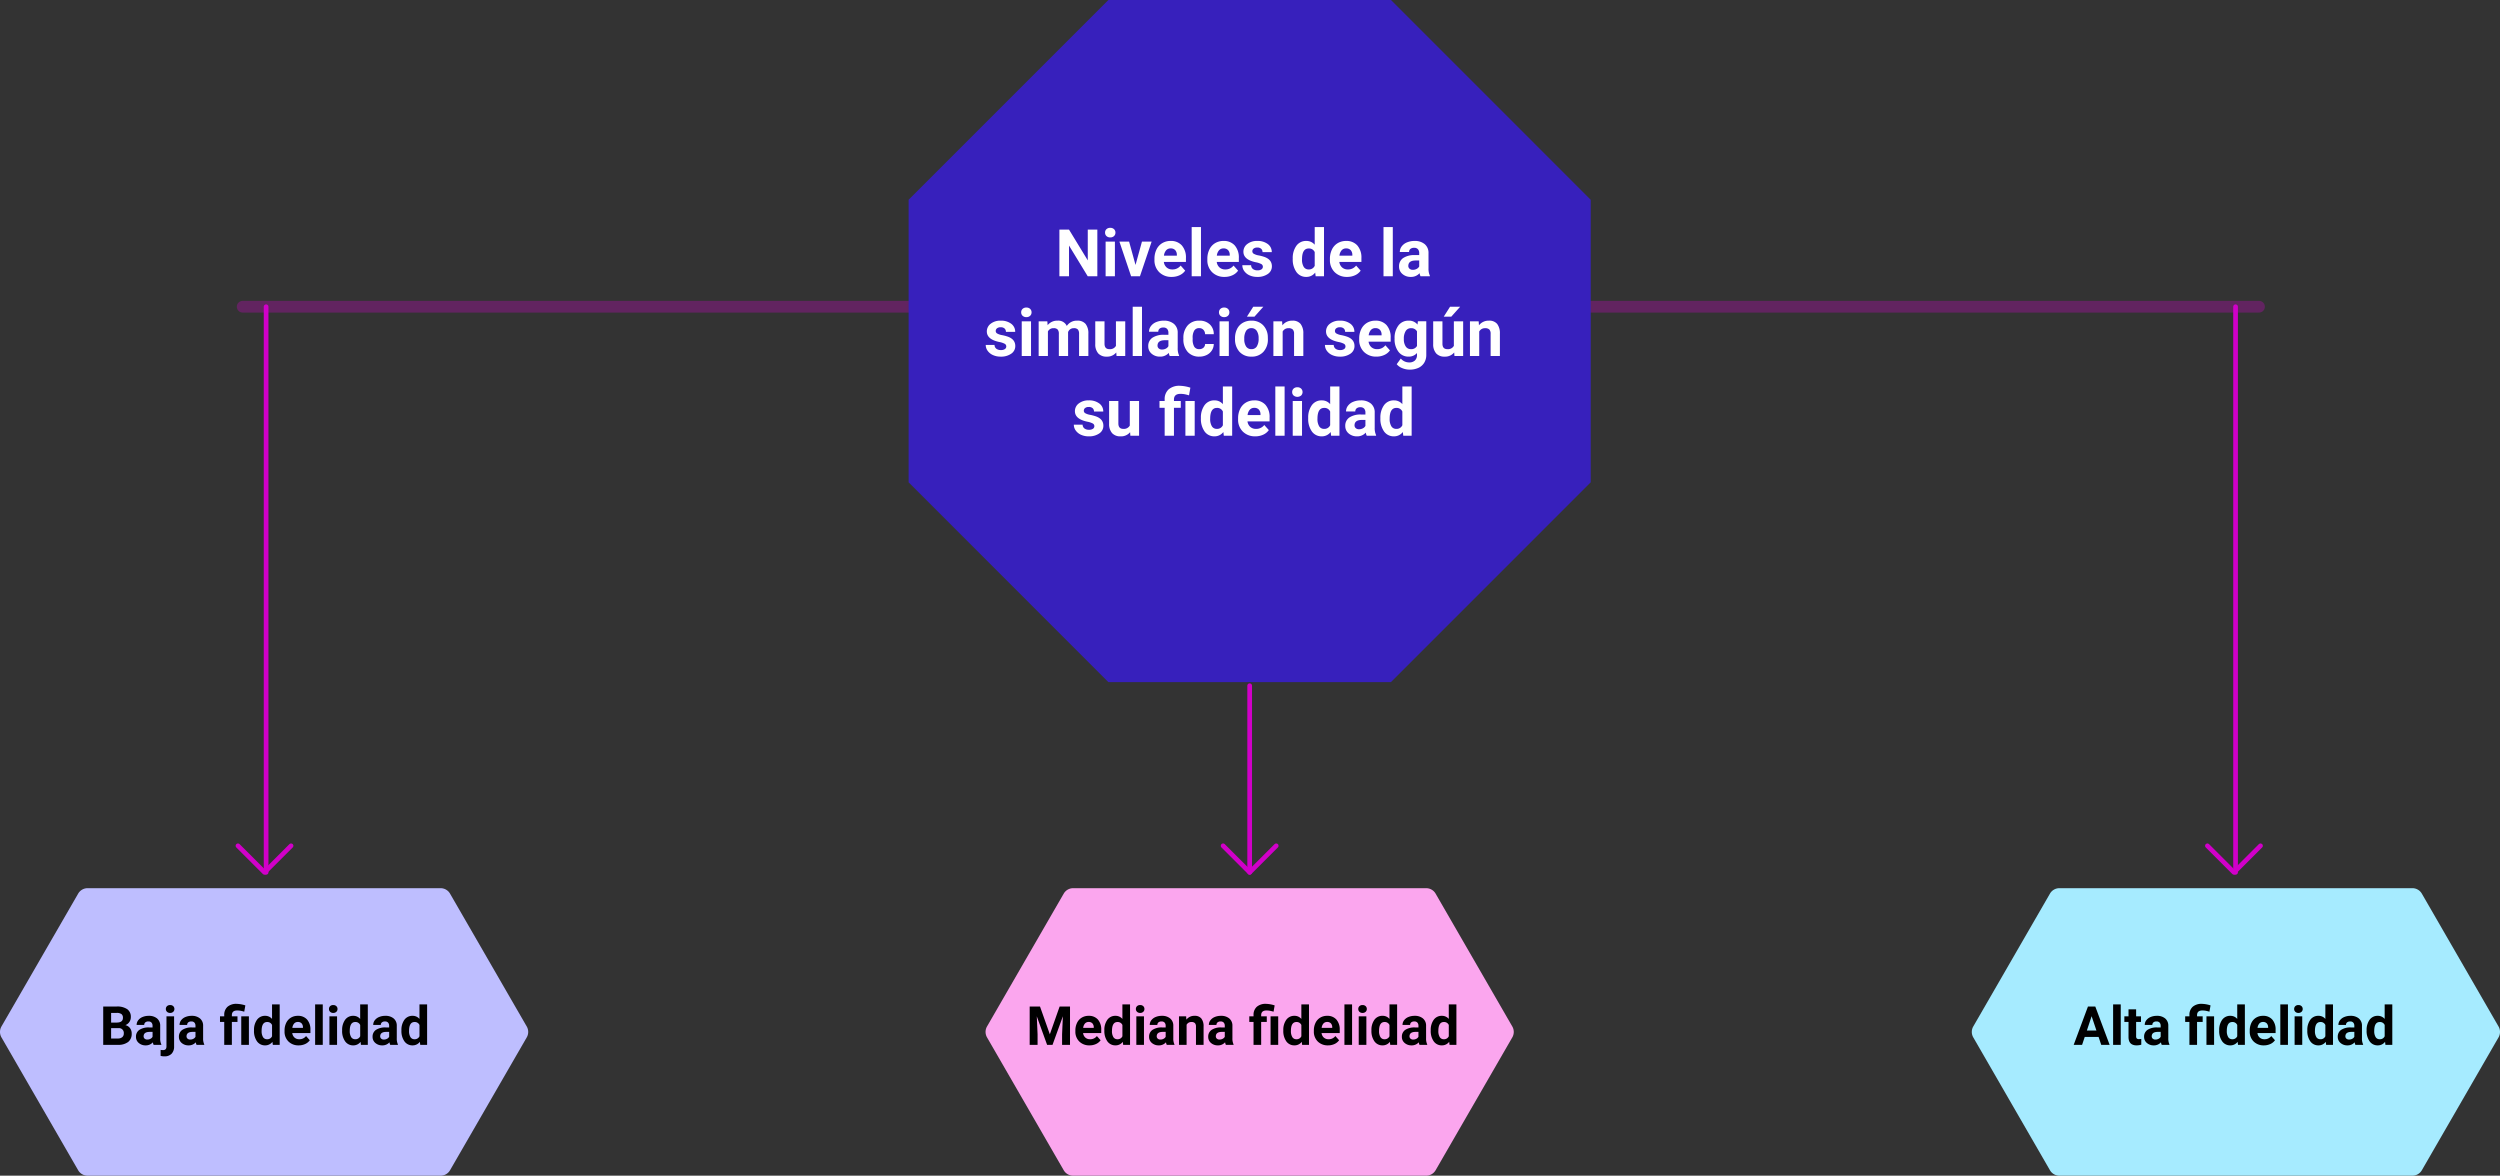 <svg xmlns="http://www.w3.org/2000/svg" width="1066.286" height="501.444" viewBox="0 0 1066.286 501.444">
  <rect x="0" y="0" width="1066.286" height="501.444" fill="#333333" stroke="none"/>
  <g id="Grupo_239785" data-name="Grupo 239785" transform="translate(-267 -3093)">
    <path id="Trazado_231287" data-name="Trazado 231287" d="M542.335,516.7a4.655,4.655,0,0,1-4.022-2.322L505.6,457.71a4.662,4.662,0,0,1,0-4.649L538.311,396.4a4.658,4.658,0,0,1,4.024-2.324H692.9a4.655,4.655,0,0,1,4.022,2.322l32.717,56.666a4.658,4.658,0,0,1,0,4.648l-32.714,56.665A4.658,4.658,0,0,1,692.9,516.7Z" transform="translate(603.025 3077.746)" fill="#a6ebff"/>
    <path id="Trazado_231288" data-name="Trazado 231288" d="M366.9,516.7a4.655,4.655,0,0,1-4.022-2.322L330.165,457.71a4.666,4.666,0,0,1,0-4.649L362.881,396.4a4.658,4.658,0,0,1,4.024-2.324H517.47a4.655,4.655,0,0,1,4.022,2.322l32.717,56.666a4.654,4.654,0,0,1,0,4.648l-32.714,56.665a4.658,4.658,0,0,1-4.024,2.324Z" transform="translate(357.812 3077.746)" fill="#fba6ee"/>
    <path id="Trazado_231764" data-name="Trazado 231764" d="M-57.927-3.369h-5.907L-64.957,0H-68.54l6.087-16.352h3.122L-53.21,0h-3.583Zm-5-2.729h4.088l-2.055-6.121ZM-48.471,0h-3.257V-17.25h3.257Zm6.559-15.139v2.987h2.078v2.381h-2.078v6.064a1.448,1.448,0,0,0,.258.966,1.3,1.3,0,0,0,.988.292,5.176,5.176,0,0,0,.955-.079V-.067a6.682,6.682,0,0,1-1.965.292q-3.414,0-3.481-3.448V-9.771h-1.774v-2.381h1.774v-2.987ZM-30.985,0a3.6,3.6,0,0,1-.326-1.089A3.927,3.927,0,0,1-34.376.225,4.314,4.314,0,0,1-37.336-.809a3.323,3.323,0,0,1-1.174-2.605,3.434,3.434,0,0,1,1.432-2.965,7.065,7.065,0,0,1,4.138-1.044h1.494v-.7a2,2,0,0,0-.432-1.348,1.7,1.7,0,0,0-1.365-.505,1.934,1.934,0,0,0-1.286.393A1.335,1.335,0,0,0-34.994-8.5H-38.24a3.26,3.26,0,0,1,.651-1.954,4.306,4.306,0,0,1,1.842-1.409,6.712,6.712,0,0,1,2.673-.511,5.3,5.3,0,0,1,3.566,1.129,3.948,3.948,0,0,1,1.32,3.173v5.267a5.809,5.809,0,0,0,.483,2.617V0Zm-2.684-2.257a2.8,2.8,0,0,0,1.325-.32,2.1,2.1,0,0,0,.9-.859V-5.525h-1.213q-2.437,0-2.594,1.685l-.011.191a1.3,1.3,0,0,0,.427,1A1.658,1.658,0,0,0-33.669-2.257ZM-19.182,0V-9.771H-20.99v-2.381h1.808v-.562a4.557,4.557,0,0,1,1.409-3.532,5.671,5.671,0,0,1,3.914-1.241,12.982,12.982,0,0,1,3.684.663l-.472,2.684a14.372,14.372,0,0,0-1.707-.421,8.387,8.387,0,0,0-1.3-.1q-2.269,0-2.269,2.01v.494h2.392v2.381h-2.392V0ZM-8.659,0h-3.257V-12.151h3.257ZM-6.48-6.166a7.323,7.323,0,0,1,1.275-4.526,4.136,4.136,0,0,1,3.487-1.685,3.722,3.722,0,0,1,2.931,1.325v-6.2H4.47V0H1.539L1.381-1.292A3.819,3.819,0,0,1-1.741.225a4.125,4.125,0,0,1-3.442-1.69A7.559,7.559,0,0,1-6.48-6.166Zm3.246.242a4.8,4.8,0,0,0,.6,2.621A1.939,1.939,0,0,0-.91-2.392,2.172,2.172,0,0,0,1.213-3.663v-4.8a2.141,2.141,0,0,0-2.1-1.271Q-3.234-9.737-3.234-5.924ZM12.578.225a5.965,5.965,0,0,1-4.352-1.64A5.828,5.828,0,0,1,6.547-5.784V-6.1a7.341,7.341,0,0,1,.708-3.274,5.192,5.192,0,0,1,2-2.224,5.627,5.627,0,0,1,2.959-.781A5.043,5.043,0,0,1,16.144-10.8a6.389,6.389,0,0,1,1.432,4.458V-5.02H9.838a3.015,3.015,0,0,0,.949,1.909,2.869,2.869,0,0,0,2,.719,3.5,3.5,0,0,0,2.931-1.359l1.595,1.786A4.872,4.872,0,0,1,15.341-.354,6.485,6.485,0,0,1,12.578.225Zm-.371-9.984a2.028,2.028,0,0,0-1.567.654,3.388,3.388,0,0,0-.769,1.873h4.515v-.26A2.416,2.416,0,0,0,13.8-9.167,2.092,2.092,0,0,0,12.208-9.759ZM22.843,0H19.586V-17.25h3.257Zm6.1,0H25.684V-12.151h3.257ZM25.493-15.3a1.6,1.6,0,0,1,.489-1.2,1.835,1.835,0,0,1,1.331-.472,1.839,1.839,0,0,1,1.325.472,1.589,1.589,0,0,1,.494,1.2,1.593,1.593,0,0,1-.5,1.213,1.844,1.844,0,0,1-1.32.472,1.844,1.844,0,0,1-1.32-.472A1.593,1.593,0,0,1,25.493-15.3Zm5.615,9.13a7.323,7.323,0,0,1,1.275-4.526,4.136,4.136,0,0,1,3.487-1.685A3.722,3.722,0,0,1,38.8-11.051v-6.2h3.257V0H39.127L38.97-1.292A3.819,3.819,0,0,1,35.848.225a4.125,4.125,0,0,1-3.442-1.69A7.559,7.559,0,0,1,31.108-6.166Zm3.246.242a4.8,4.8,0,0,0,.6,2.621,1.939,1.939,0,0,0,1.729.911A2.172,2.172,0,0,0,38.8-3.663v-4.8a2.141,2.141,0,0,0-2.1-1.271Q34.354-9.737,34.354-5.924ZM51.615,0a3.6,3.6,0,0,1-.326-1.089A3.927,3.927,0,0,1,48.224.225,4.314,4.314,0,0,1,45.264-.809a3.323,3.323,0,0,1-1.174-2.605,3.434,3.434,0,0,1,1.432-2.965,7.065,7.065,0,0,1,4.138-1.044h1.494v-.7a2,2,0,0,0-.432-1.348,1.7,1.7,0,0,0-1.365-.505,1.934,1.934,0,0,0-1.286.393A1.335,1.335,0,0,0,47.606-8.5H44.36a3.26,3.26,0,0,1,.651-1.954,4.306,4.306,0,0,1,1.842-1.409,6.712,6.712,0,0,1,2.673-.511,5.3,5.3,0,0,1,3.566,1.129,3.948,3.948,0,0,1,1.32,3.173v5.267a5.809,5.809,0,0,0,.483,2.617V0ZM48.931-2.257a2.8,2.8,0,0,0,1.325-.32,2.1,2.1,0,0,0,.9-.859V-5.525H49.942q-2.437,0-2.594,1.685l-.011.191a1.3,1.3,0,0,0,.427,1A1.658,1.658,0,0,0,48.931-2.257ZM56.4-6.166a7.323,7.323,0,0,1,1.275-4.526,4.136,4.136,0,0,1,3.487-1.685,3.722,3.722,0,0,1,2.931,1.325v-6.2h3.257V0H64.418l-.157-1.292A3.819,3.819,0,0,1,61.139.225,4.125,4.125,0,0,1,57.7-1.466,7.559,7.559,0,0,1,56.4-6.166Zm3.246.242a4.8,4.8,0,0,0,.6,2.621,1.939,1.939,0,0,0,1.729.911,2.172,2.172,0,0,0,2.123-1.271v-4.8a2.141,2.141,0,0,0-2.1-1.271Q59.645-9.737,59.645-5.924Z" transform="translate(1220 3538.642)"/>
    <path id="Trazado_231762" data-name="Trazado 231762" d="M-86.508-16.352l4.2,11.859,4.178-11.859h4.425V0h-3.38V-4.47l.337-7.715L-81.163,0h-2.313l-4.4-12.174.337,7.7V0h-3.369V-16.352ZM-65.384.225a5.965,5.965,0,0,1-4.352-1.64,5.828,5.828,0,0,1-1.679-4.369V-6.1a7.341,7.341,0,0,1,.708-3.274,5.192,5.192,0,0,1,2-2.224,5.627,5.627,0,0,1,2.959-.781A5.043,5.043,0,0,1-61.818-10.8a6.389,6.389,0,0,1,1.432,4.458V-5.02h-7.738a3.015,3.015,0,0,0,.949,1.909,2.869,2.869,0,0,0,2,.719,3.5,3.5,0,0,0,2.931-1.359l1.595,1.786A4.872,4.872,0,0,1-62.621-.354,6.485,6.485,0,0,1-65.384.225Zm-.371-9.984a2.028,2.028,0,0,0-1.567.654,3.388,3.388,0,0,0-.769,1.873h4.515v-.26a2.416,2.416,0,0,0-.584-1.675A2.092,2.092,0,0,0-65.754-9.759Zm6.7,3.594a7.323,7.323,0,0,1,1.275-4.526,4.136,4.136,0,0,1,3.487-1.685,3.722,3.722,0,0,1,2.931,1.325v-6.2H-48.1V0h-2.931l-.157-1.292A3.819,3.819,0,0,1-54.311.225a4.125,4.125,0,0,1-3.442-1.69A7.559,7.559,0,0,1-59.05-6.166Zm3.246.242a4.8,4.8,0,0,0,.6,2.621,1.939,1.939,0,0,0,1.729.911,2.172,2.172,0,0,0,2.123-1.271v-4.8a2.141,2.141,0,0,0-2.1-1.271Q-55.8-9.737-55.8-5.924ZM-42.159,0h-3.257V-12.151h3.257Zm-3.448-15.3a1.6,1.6,0,0,1,.489-1.2,1.835,1.835,0,0,1,1.331-.472,1.839,1.839,0,0,1,1.325.472,1.589,1.589,0,0,1,.494,1.2,1.593,1.593,0,0,1-.5,1.213,1.844,1.844,0,0,1-1.32.472,1.844,1.844,0,0,1-1.32-.472A1.593,1.593,0,0,1-45.607-15.3ZM-32.445,0a3.6,3.6,0,0,1-.326-1.089A3.927,3.927,0,0,1-35.836.225,4.314,4.314,0,0,1-38.8-.809a3.323,3.323,0,0,1-1.174-2.605,3.434,3.434,0,0,1,1.432-2.965A7.065,7.065,0,0,1-34.4-7.423h1.494v-.7a2,2,0,0,0-.432-1.348A1.7,1.7,0,0,0-34.7-9.973a1.934,1.934,0,0,0-1.286.393A1.335,1.335,0,0,0-36.454-8.5H-39.7a3.26,3.26,0,0,1,.651-1.954,4.306,4.306,0,0,1,1.842-1.409,6.712,6.712,0,0,1,2.673-.511,5.3,5.3,0,0,1,3.566,1.129,3.948,3.948,0,0,1,1.32,3.173v5.267a5.809,5.809,0,0,0,.483,2.617V0Zm-2.684-2.257a2.8,2.8,0,0,0,1.325-.32,2.1,2.1,0,0,0,.9-.859V-5.525h-1.213q-2.437,0-2.594,1.685l-.011.191a1.3,1.3,0,0,0,.427,1A1.658,1.658,0,0,0-35.129-2.257Zm10.961-9.894.1,1.4a4.242,4.242,0,0,1,3.493-1.628A3.526,3.526,0,0,1-17.7-11.242a5.292,5.292,0,0,1,.966,3.392V0h-3.246V-7.771a2.106,2.106,0,0,0-.449-1.5,2.011,2.011,0,0,0-1.494-.466,2.233,2.233,0,0,0-2.055,1.168V0h-3.246V-12.151ZM-7.232,0a3.6,3.6,0,0,1-.326-1.089A3.927,3.927,0,0,1-10.624.225,4.314,4.314,0,0,1-13.583-.809a3.323,3.323,0,0,1-1.174-2.605,3.434,3.434,0,0,1,1.432-2.965A7.065,7.065,0,0,1-9.187-7.423h1.494v-.7a2,2,0,0,0-.432-1.348A1.7,1.7,0,0,0-9.49-9.973a1.934,1.934,0,0,0-1.286.393A1.335,1.335,0,0,0-11.242-8.5h-3.246a3.26,3.26,0,0,1,.651-1.954,4.306,4.306,0,0,1,1.842-1.409,6.712,6.712,0,0,1,2.673-.511,5.3,5.3,0,0,1,3.566,1.129,3.948,3.948,0,0,1,1.32,3.173v5.267A5.809,5.809,0,0,0-3.953-.191V0ZM-9.917-2.257a2.8,2.8,0,0,0,1.325-.32,2.1,2.1,0,0,0,.9-.859V-5.525H-8.906q-2.437,0-2.594,1.685l-.011.191a1.3,1.3,0,0,0,.427,1A1.658,1.658,0,0,0-9.917-2.257ZM4.571,0V-9.771H2.763v-2.381H4.571v-.562A4.557,4.557,0,0,1,5.98-16.245a5.671,5.671,0,0,1,3.914-1.241,12.982,12.982,0,0,1,3.684.663l-.472,2.684A14.372,14.372,0,0,0,11.4-14.56a8.387,8.387,0,0,0-1.3-.1q-2.269,0-2.269,2.01v.494H10.22v2.381H7.828V0ZM15.094,0H11.837V-12.151h3.257Zm2.179-6.166a7.323,7.323,0,0,1,1.275-4.526,4.136,4.136,0,0,1,3.487-1.685,3.722,3.722,0,0,1,2.931,1.325v-6.2h3.257V0H25.291l-.157-1.292A3.819,3.819,0,0,1,22.012.225a4.125,4.125,0,0,1-3.442-1.69A7.559,7.559,0,0,1,17.272-6.166Zm3.246.242a4.8,4.8,0,0,0,.6,2.621,1.939,1.939,0,0,0,1.729.911,2.172,2.172,0,0,0,2.123-1.271v-4.8a2.141,2.141,0,0,0-2.1-1.271Q20.518-9.737,20.518-5.924ZM36.331.225a5.965,5.965,0,0,1-4.352-1.64A5.828,5.828,0,0,1,30.3-5.784V-6.1a7.341,7.341,0,0,1,.708-3.274,5.192,5.192,0,0,1,2-2.224,5.627,5.627,0,0,1,2.959-.781A5.043,5.043,0,0,1,39.9-10.8a6.389,6.389,0,0,1,1.432,4.458V-5.02H33.59a3.015,3.015,0,0,0,.949,1.909,2.869,2.869,0,0,0,2,.719,3.5,3.5,0,0,0,2.931-1.359L41.07-1.965A4.872,4.872,0,0,1,39.093-.354,6.485,6.485,0,0,1,36.331.225ZM35.96-9.759a2.028,2.028,0,0,0-1.567.654,3.388,3.388,0,0,0-.769,1.873h4.515v-.26a2.416,2.416,0,0,0-.584-1.675A2.092,2.092,0,0,0,35.96-9.759ZM46.6,0H43.338V-17.25H46.6Zm6.1,0H49.437V-12.151h3.257ZM49.246-15.3a1.6,1.6,0,0,1,.489-1.2,1.835,1.835,0,0,1,1.331-.472,1.839,1.839,0,0,1,1.325.472,1.589,1.589,0,0,1,.494,1.2,1.593,1.593,0,0,1-.5,1.213,1.844,1.844,0,0,1-1.32.472,1.844,1.844,0,0,1-1.32-.472A1.593,1.593,0,0,1,49.246-15.3Zm5.615,9.13a7.323,7.323,0,0,1,1.275-4.526,4.136,4.136,0,0,1,3.487-1.685,3.722,3.722,0,0,1,2.931,1.325v-6.2h3.257V0H62.879l-.157-1.292A3.819,3.819,0,0,1,59.6.225a4.125,4.125,0,0,1-3.442-1.69A7.559,7.559,0,0,1,54.861-6.166Zm3.246.242A4.8,4.8,0,0,0,58.7-3.3a1.939,1.939,0,0,0,1.729.911,2.172,2.172,0,0,0,2.123-1.271v-4.8a2.141,2.141,0,0,0-2.1-1.271Q58.106-9.737,58.106-5.924ZM75.368,0a3.6,3.6,0,0,1-.326-1.089A3.927,3.927,0,0,1,71.976.225,4.314,4.314,0,0,1,69.017-.809a3.323,3.323,0,0,1-1.174-2.605,3.434,3.434,0,0,1,1.432-2.965,7.065,7.065,0,0,1,4.138-1.044h1.494v-.7a2,2,0,0,0-.432-1.348,1.7,1.7,0,0,0-1.365-.505,1.934,1.934,0,0,0-1.286.393A1.335,1.335,0,0,0,71.358-8.5H68.113a3.26,3.26,0,0,1,.651-1.954,4.306,4.306,0,0,1,1.842-1.409,6.712,6.712,0,0,1,2.673-.511,5.3,5.3,0,0,1,3.566,1.129,3.948,3.948,0,0,1,1.32,3.173v5.267a5.809,5.809,0,0,0,.483,2.617V0ZM72.684-2.257a2.8,2.8,0,0,0,1.325-.32,2.1,2.1,0,0,0,.9-.859V-5.525H73.694q-2.437,0-2.594,1.685l-.011.191a1.3,1.3,0,0,0,.427,1A1.658,1.658,0,0,0,72.684-2.257Zm7.468-3.908a7.323,7.323,0,0,1,1.275-4.526,4.136,4.136,0,0,1,3.487-1.685,3.722,3.722,0,0,1,2.931,1.325v-6.2H91.1V0H88.17l-.157-1.292A3.819,3.819,0,0,1,84.891.225a4.125,4.125,0,0,1-3.442-1.69A7.559,7.559,0,0,1,80.152-6.166Zm3.246.242a4.8,4.8,0,0,0,.6,2.621,1.939,1.939,0,0,0,1.729.911,2.172,2.172,0,0,0,2.123-1.271v-4.8a2.141,2.141,0,0,0-2.1-1.271Q83.4-9.737,83.4-5.924Z" transform="translate(797.079 3538.641)"/>
    <path id="Trazado_231761" data-name="Trazado 231761" d="M0,79.6V0" transform="translate(800 3385.466)" fill="none" stroke="#d100c9" stroke-linecap="round" stroke-width="2"/>
    <path id="Trazado_231289" data-name="Trazado 231289" d="M411.96,383.414l-11.319,11.319-11.319-11.319" transform="translate(399.358 3070.336)" fill="none" stroke="#d100c9" stroke-linecap="round" stroke-linejoin="round" stroke-width="2"/>
    <path id="Trazado_231765" data-name="Trazado 231765" d="M0,241.244V0" transform="translate(1220.5 3223.824)" fill="none" stroke="#d100c9" stroke-linecap="round" stroke-width="2"/>
    <path id="Trazado_231291" data-name="Trazado 231291" d="M587.39,383.414l-11.319,11.319-11.319-11.319" transform="translate(643.748 3070.336)" fill="none" stroke="#d100c9" stroke-linecap="round" stroke-linejoin="round" stroke-width="2"/>
    <path id="Trazado_231293" data-name="Trazado 231293" d="M0,0H860" transform="translate(370.5 3223.821)" fill="none" stroke="#d100c9" stroke-linecap="round" stroke-width="5" opacity="0.3"/>
    <path id="Trazado_231292" data-name="Trazado 231292" d="M515.894,461.516H395.382l-85.2-85.212V255.791l85.212-85.207H515.905L601.112,255.8l-.005,120.5Z" transform="translate(344.354 2922.416)" fill="#3720bc"/>
    <path id="Trazado_231760" data-name="Trazado 231760" d="M-62.4,0h-4.1l-7.984-13.1V0h-4.1V-19.906h4.1l8,13.125V-19.906H-62.4Zm7.492,0h-3.965V-14.793h3.965Zm-4.2-18.621a1.946,1.946,0,0,1,.595-1.463,2.234,2.234,0,0,1,1.62-.574,2.239,2.239,0,0,1,1.613.574,1.935,1.935,0,0,1,.6,1.463,1.94,1.94,0,0,1-.608,1.477,2.245,2.245,0,0,1-1.606.574,2.245,2.245,0,0,1-1.606-.574A1.94,1.94,0,0,1-59.1-18.621ZM-46.115-4.826l2.748-9.967h4.129L-44.229,0H-48l-4.99-14.793h4.129Zm15.422,5.1a7.262,7.262,0,0,1-5.3-2,7.1,7.1,0,0,1-2.044-5.318v-.383a8.936,8.936,0,0,1,.861-3.985,6.321,6.321,0,0,1,2.44-2.707,6.85,6.85,0,0,1,3.6-.95,6.139,6.139,0,0,1,4.778,1.914,7.778,7.778,0,0,1,1.743,5.428v1.613h-9.42a3.671,3.671,0,0,0,1.155,2.324,3.492,3.492,0,0,0,2.44.875,4.265,4.265,0,0,0,3.568-1.654l1.941,2.174A5.931,5.931,0,0,1-27.33-.431,7.9,7.9,0,0,1-30.693.273Zm-.451-12.154a2.469,2.469,0,0,0-1.907.8,4.124,4.124,0,0,0-.937,2.28h5.5v-.316A2.942,2.942,0,0,0-29.2-11.16,2.547,2.547,0,0,0-31.145-11.881ZM-18.2,0h-3.965V-21H-18.2ZM-8.135.273a7.262,7.262,0,0,1-5.3-2,7.1,7.1,0,0,1-2.044-5.318v-.383a8.936,8.936,0,0,1,.861-3.985,6.321,6.321,0,0,1,2.44-2.707,6.85,6.85,0,0,1,3.6-.95,6.139,6.139,0,0,1,4.778,1.914A7.778,7.778,0,0,1-2.051-7.725v1.613h-9.42a3.671,3.671,0,0,0,1.155,2.324,3.492,3.492,0,0,0,2.44.875A4.265,4.265,0,0,0-4.307-4.566l1.941,2.174A5.931,5.931,0,0,1-4.771-.431,7.9,7.9,0,0,1-8.135.273Zm-.451-12.154a2.469,2.469,0,0,0-1.907.8A4.124,4.124,0,0,0-11.43-8.8h5.5v-.316a2.942,2.942,0,0,0-.711-2.039A2.547,2.547,0,0,0-8.586-11.881ZM8.2-4.088a1.273,1.273,0,0,0-.718-1.142,8.153,8.153,0,0,0-2.3-.745Q-.1-7.082-.1-10.459a4.065,4.065,0,0,1,1.634-3.288,6.591,6.591,0,0,1,4.272-1.319,7.093,7.093,0,0,1,4.5,1.326A4.179,4.179,0,0,1,12-10.295H8.053a1.912,1.912,0,0,0-.547-1.4A2.314,2.314,0,0,0,5.8-12.25a2.365,2.365,0,0,0-1.545.451,1.424,1.424,0,0,0-.547,1.148,1.217,1.217,0,0,0,.622,1.06,6.4,6.4,0,0,0,2.1.7,17.141,17.141,0,0,1,2.488.663q3.131,1.148,3.131,3.979A3.859,3.859,0,0,1,10.309-.978,7.49,7.49,0,0,1,5.824.273a7.823,7.823,0,0,1-3.3-.663A5.54,5.54,0,0,1,.26-2.208a4.225,4.225,0,0,1-.82-2.5H3.186A2.063,2.063,0,0,0,3.965-3.09a3.091,3.091,0,0,0,1.941.561A2.861,2.861,0,0,0,7.622-2.96,1.34,1.34,0,0,0,8.2-4.088ZM20.945-7.506a8.915,8.915,0,0,1,1.552-5.51,5.035,5.035,0,0,1,4.245-2.051,4.531,4.531,0,0,1,3.568,1.613V-21h3.965V0H30.707l-.191-1.572a4.65,4.65,0,0,1-3.8,1.846,5.021,5.021,0,0,1-4.19-2.058A9.2,9.2,0,0,1,20.945-7.506Zm3.951.294a5.84,5.84,0,0,0,.725,3.19,2.36,2.36,0,0,0,2.105,1.109,2.644,2.644,0,0,0,2.584-1.547v-5.847a2.606,2.606,0,0,0-2.557-1.547Q24.9-11.854,24.9-7.212ZM44.146.273a7.262,7.262,0,0,1-5.3-2A7.1,7.1,0,0,1,36.8-7.041v-.383a8.936,8.936,0,0,1,.861-3.985,6.321,6.321,0,0,1,2.44-2.707,6.85,6.85,0,0,1,3.6-.95,6.139,6.139,0,0,1,4.778,1.914A7.778,7.778,0,0,1,50.23-7.725v1.613h-9.42a3.671,3.671,0,0,0,1.155,2.324,3.492,3.492,0,0,0,2.44.875,4.265,4.265,0,0,0,3.568-1.654l1.941,2.174A5.931,5.931,0,0,1,47.51-.431,7.9,7.9,0,0,1,44.146.273ZM43.7-11.881a2.469,2.469,0,0,0-1.907.8,4.124,4.124,0,0,0-.937,2.28h5.5v-.316a2.942,2.942,0,0,0-.711-2.039A2.547,2.547,0,0,0,43.7-11.881ZM63.615,0H59.65V-21h3.965ZM75.441,0a4.388,4.388,0,0,1-.4-1.326,4.781,4.781,0,0,1-3.732,1.6,5.252,5.252,0,0,1-3.6-1.258,4.045,4.045,0,0,1-1.429-3.172,4.18,4.18,0,0,1,1.743-3.609,8.6,8.6,0,0,1,5.038-1.271h1.818v-.848a2.438,2.438,0,0,0-.526-1.641,2.071,2.071,0,0,0-1.661-.615,2.354,2.354,0,0,0-1.565.479,1.626,1.626,0,0,0-.567,1.313H66.609a3.969,3.969,0,0,1,.793-2.379,5.242,5.242,0,0,1,2.242-1.716,8.172,8.172,0,0,1,3.254-.622,6.456,6.456,0,0,1,4.341,1.374A4.807,4.807,0,0,1,78.846-9.83v6.412a7.072,7.072,0,0,0,.588,3.186V0ZM72.174-2.748a3.4,3.4,0,0,0,1.613-.39,2.559,2.559,0,0,0,1.094-1.046V-6.727H73.4q-2.967,0-3.158,2.051l-.014.232a1.582,1.582,0,0,0,.52,1.217A2.018,2.018,0,0,0,72.174-2.748ZM-101.24,29.912a1.273,1.273,0,0,0-.718-1.142,8.153,8.153,0,0,0-2.3-.745q-5.277-1.107-5.277-4.484a4.065,4.065,0,0,1,1.634-3.288,6.591,6.591,0,0,1,4.272-1.319,7.093,7.093,0,0,1,4.5,1.326,4.179,4.179,0,0,1,1.688,3.445h-3.951a1.912,1.912,0,0,0-.547-1.4,2.314,2.314,0,0,0-1.709-.554,2.365,2.365,0,0,0-1.545.451,1.424,1.424,0,0,0-.547,1.148,1.217,1.217,0,0,0,.622,1.06,6.4,6.4,0,0,0,2.1.7,17.141,17.141,0,0,1,2.488.663q3.131,1.148,3.131,3.979a3.859,3.859,0,0,1-1.736,3.274,7.49,7.49,0,0,1-4.484,1.251,7.823,7.823,0,0,1-3.3-.663,5.54,5.54,0,0,1-2.263-1.818,4.225,4.225,0,0,1-.82-2.5h3.746a2.063,2.063,0,0,0,.779,1.613,3.091,3.091,0,0,0,1.941.561,2.861,2.861,0,0,0,1.716-.431A1.34,1.34,0,0,0-101.24,29.912ZM-90.686,34H-94.65V19.207h3.965Zm-4.2-18.621a1.946,1.946,0,0,1,.595-1.463,2.234,2.234,0,0,1,1.62-.574,2.239,2.239,0,0,1,1.613.574,1.935,1.935,0,0,1,.6,1.463,1.94,1.94,0,0,1-.608,1.477,2.245,2.245,0,0,1-1.606.574,2.245,2.245,0,0,1-1.606-.574A1.94,1.94,0,0,1-94.883,15.379Zm11.156,3.828.123,1.654a5.2,5.2,0,0,1,4.252-1.928,3.945,3.945,0,0,1,3.924,2.256,5.079,5.079,0,0,1,4.443-2.256,4.412,4.412,0,0,1,3.582,1.4,6.441,6.441,0,0,1,1.176,4.218V34h-3.965V24.566a2.817,2.817,0,0,0-.492-1.839,2.181,2.181,0,0,0-1.736-.581,2.466,2.466,0,0,0-2.461,1.7L-74.867,34h-3.951V24.58a2.783,2.783,0,0,0-.506-1.859,2.2,2.2,0,0,0-1.723-.574,2.561,2.561,0,0,0-2.434,1.395V34h-3.951V19.207ZM-54.332,32.5a4.955,4.955,0,0,1-4.047,1.777,4.673,4.673,0,0,1-3.63-1.367A5.836,5.836,0,0,1-63.287,28.9V19.207h3.951v9.568q0,2.313,2.105,2.313a2.853,2.853,0,0,0,2.762-1.4V19.207H-50.5V34h-3.719ZM-43.354,34h-3.965V13h3.965Zm11.826,0a4.388,4.388,0,0,1-.4-1.326,4.781,4.781,0,0,1-3.732,1.6,5.252,5.252,0,0,1-3.6-1.258,4.045,4.045,0,0,1-1.429-3.172,4.18,4.18,0,0,1,1.743-3.609,8.6,8.6,0,0,1,5.038-1.271h1.818v-.848a2.438,2.438,0,0,0-.526-1.641,2.071,2.071,0,0,0-1.661-.615,2.354,2.354,0,0,0-1.565.479,1.626,1.626,0,0,0-.567,1.313h-3.951a3.969,3.969,0,0,1,.793-2.379,5.242,5.242,0,0,1,2.242-1.716,8.172,8.172,0,0,1,3.254-.622,6.456,6.456,0,0,1,4.341,1.374,4.807,4.807,0,0,1,1.606,3.862v6.412a7.072,7.072,0,0,0,.588,3.186V34Zm-3.268-2.748a3.4,3.4,0,0,0,1.613-.39,2.559,2.559,0,0,0,1.094-1.046V27.273h-1.477q-2.967,0-3.158,2.051l-.014.232a1.582,1.582,0,0,0,.52,1.217A2.018,2.018,0,0,0-34.795,31.252Zm15.859-.164a2.592,2.592,0,0,0,1.777-.6,2.108,2.108,0,0,0,.711-1.6h3.705a5.068,5.068,0,0,1-.82,2.755,5.413,5.413,0,0,1-2.208,1.941,6.91,6.91,0,0,1-3.1.69,6.422,6.422,0,0,1-5-2.017A7.98,7.98,0,0,1-25.7,26.686v-.26a7.889,7.889,0,0,1,1.818-5.455,6.347,6.347,0,0,1,4.99-2.037,6.222,6.222,0,0,1,4.45,1.579,5.591,5.591,0,0,1,1.7,4.2h-3.705a2.715,2.715,0,0,0-.711-1.876,2.37,2.37,0,0,0-1.8-.722,2.38,2.38,0,0,0-2.085,1.006,5.833,5.833,0,0,0-.7,3.266V26.8a5.907,5.907,0,0,0,.7,3.286A2.41,2.41,0,0,0-18.936,31.088ZM-6.316,34h-3.965V19.207h3.965Zm-4.2-18.621a1.946,1.946,0,0,1,.595-1.463,2.234,2.234,0,0,1,1.62-.574,2.239,2.239,0,0,1,1.613.574,1.935,1.935,0,0,1,.6,1.463,1.94,1.94,0,0,1-.608,1.477A2.245,2.245,0,0,1-8.3,17.43a2.245,2.245,0,0,1-1.606-.574A1.94,1.94,0,0,1-10.514,15.379Zm6.836,11.088a8.773,8.773,0,0,1,.848-3.924A6.205,6.205,0,0,1-.39,19.877a7.12,7.12,0,0,1,3.7-.943A6.736,6.736,0,0,1,8.2,20.766a7.353,7.353,0,0,1,2.112,4.977l.027,1.012a7.732,7.732,0,0,1-1.9,5.462,6.606,6.606,0,0,1-5.1,2.058,6.639,6.639,0,0,1-5.106-2.051,7.868,7.868,0,0,1-1.907-5.578Zm3.951.28a5.53,5.53,0,0,0,.793,3.225,2.616,2.616,0,0,0,2.27,1.116,2.622,2.622,0,0,0,2.242-1.1,6.051,6.051,0,0,0,.807-3.526,5.474,5.474,0,0,0-.807-3.2,2.622,2.622,0,0,0-2.27-1.136,2.579,2.579,0,0,0-2.242,1.13A6.153,6.153,0,0,0,.273,26.747ZM4.088,13H8.395L4.607,17.238H1.395Zm12.318,6.207.123,1.709a5.165,5.165,0,0,1,4.252-1.982,4.292,4.292,0,0,1,3.5,1.381,6.443,6.443,0,0,1,1.176,4.129V34H21.506V24.539a2.563,2.563,0,0,0-.547-1.825,2.448,2.448,0,0,0-1.818-.567,2.718,2.718,0,0,0-2.5,1.422V34H12.688V19.207ZM43.436,29.912a1.273,1.273,0,0,0-.718-1.142,8.153,8.153,0,0,0-2.3-.745q-5.277-1.107-5.277-4.484a4.065,4.065,0,0,1,1.634-3.288,6.591,6.591,0,0,1,4.272-1.319,7.093,7.093,0,0,1,4.5,1.326,4.179,4.179,0,0,1,1.688,3.445H43.285a1.912,1.912,0,0,0-.547-1.4,2.314,2.314,0,0,0-1.709-.554,2.365,2.365,0,0,0-1.545.451,1.424,1.424,0,0,0-.547,1.148,1.217,1.217,0,0,0,.622,1.06,6.4,6.4,0,0,0,2.1.7,17.141,17.141,0,0,1,2.488.663q3.131,1.148,3.131,3.979a3.859,3.859,0,0,1-1.736,3.274,7.49,7.49,0,0,1-4.484,1.251,7.823,7.823,0,0,1-3.3-.663,5.54,5.54,0,0,1-2.263-1.818,4.225,4.225,0,0,1-.82-2.5h3.746A2.063,2.063,0,0,0,39.2,30.91a3.091,3.091,0,0,0,1.941.561,2.861,2.861,0,0,0,1.716-.431A1.34,1.34,0,0,0,43.436,29.912Zm13.193,4.361a7.262,7.262,0,0,1-5.3-2,7.1,7.1,0,0,1-2.044-5.318v-.383a8.936,8.936,0,0,1,.861-3.985,6.321,6.321,0,0,1,2.44-2.707,6.85,6.85,0,0,1,3.6-.95,6.139,6.139,0,0,1,4.778,1.914,7.778,7.778,0,0,1,1.743,5.428v1.613h-9.42a3.671,3.671,0,0,0,1.155,2.324,3.492,3.492,0,0,0,2.44.875,4.265,4.265,0,0,0,3.568-1.654L62.4,31.607a5.931,5.931,0,0,1-2.406,1.962A7.9,7.9,0,0,1,56.629,34.273Zm-.451-12.154a2.469,2.469,0,0,0-1.907.8,4.124,4.124,0,0,0-.937,2.28h5.5v-.316a2.942,2.942,0,0,0-.711-2.039A2.547,2.547,0,0,0,56.178,22.119Zm8.2,4.375A8.67,8.67,0,0,1,66,21.012a5.25,5.25,0,0,1,4.368-2.078A4.6,4.6,0,0,1,74.156,20.6l.164-1.395H77.9v14.3a6.322,6.322,0,0,1-.882,3.377,5.663,5.663,0,0,1-2.481,2.188,8.723,8.723,0,0,1-3.746.752,8.112,8.112,0,0,1-3.172-.649A5.63,5.63,0,0,1,65.283,37.5l1.75-2.406a4.628,4.628,0,0,0,3.582,1.654,3.388,3.388,0,0,0,2.447-.841,3.154,3.154,0,0,0,.875-2.386v-.793a4.57,4.57,0,0,1-3.6,1.545,5.236,5.236,0,0,1-4.313-2.085,8.667,8.667,0,0,1-1.647-5.53Zm3.951.294a5.4,5.4,0,0,0,.807,3.156,2.566,2.566,0,0,0,2.215,1.143,2.744,2.744,0,0,0,2.584-1.356V23.5a2.737,2.737,0,0,0-2.557-1.356,2.582,2.582,0,0,0-2.235,1.164A6.084,6.084,0,0,0,68.332,26.788ZM89.8,32.5a4.955,4.955,0,0,1-4.047,1.777,4.673,4.673,0,0,1-3.63-1.367A5.836,5.836,0,0,1,80.842,28.9V19.207h3.951v9.568q0,2.313,2.105,2.313a2.853,2.853,0,0,0,2.762-1.4V19.207h3.965V34H89.906ZM88.033,13H92.34l-3.787,4.238H85.34Zm12.209,6.207.123,1.709a5.165,5.165,0,0,1,4.252-1.982,4.292,4.292,0,0,1,3.5,1.381,6.443,6.443,0,0,1,1.176,4.129V34h-3.951V24.539a2.563,2.563,0,0,0-.547-1.825,2.448,2.448,0,0,0-1.818-.567,2.718,2.718,0,0,0-2.5,1.422V34H96.523V19.207ZM-63.67,63.912a1.273,1.273,0,0,0-.718-1.142,8.153,8.153,0,0,0-2.3-.745q-5.277-1.107-5.277-4.484a4.065,4.065,0,0,1,1.634-3.288,6.59,6.59,0,0,1,4.272-1.319,7.093,7.093,0,0,1,4.5,1.326,4.179,4.179,0,0,1,1.688,3.445H-63.82a1.912,1.912,0,0,0-.547-1.4,2.314,2.314,0,0,0-1.709-.554,2.365,2.365,0,0,0-1.545.451,1.424,1.424,0,0,0-.547,1.148,1.217,1.217,0,0,0,.622,1.06,6.4,6.4,0,0,0,2.1.7,17.141,17.141,0,0,1,2.488.663q3.131,1.148,3.131,3.979a3.859,3.859,0,0,1-1.736,3.274,7.49,7.49,0,0,1-4.484,1.251,7.823,7.823,0,0,1-3.3-.663,5.54,5.54,0,0,1-2.263-1.818,4.225,4.225,0,0,1-.82-2.5h3.746a2.063,2.063,0,0,0,.779,1.613,3.091,3.091,0,0,0,1.941.561,2.861,2.861,0,0,0,1.716-.431A1.34,1.34,0,0,0-63.67,63.912ZM-48.426,66.5a4.955,4.955,0,0,1-4.047,1.777,4.673,4.673,0,0,1-3.63-1.367A5.836,5.836,0,0,1-57.381,62.9V53.207h3.951v9.568q0,2.313,2.105,2.313a2.853,2.853,0,0,0,2.762-1.4V53.207H-44.6V68h-3.719ZM-33.687,68V56.105h-2.2v-2.9h2.2v-.684a5.548,5.548,0,0,1,1.716-4.3,6.9,6.9,0,0,1,4.765-1.511,15.8,15.8,0,0,1,4.484.807l-.574,3.268a17.5,17.5,0,0,0-2.078-.513,10.211,10.211,0,0,0-1.586-.116q-2.762,0-2.762,2.447v.6h2.912v2.9h-2.912V68Zm12.811,0h-3.965V53.207h3.965Zm2.652-7.506a8.915,8.915,0,0,1,1.552-5.51,5.035,5.035,0,0,1,4.245-2.051,4.531,4.531,0,0,1,3.568,1.613V47h3.965V68H-8.463l-.191-1.572a4.65,4.65,0,0,1-3.8,1.846,5.021,5.021,0,0,1-4.19-2.058A9.2,9.2,0,0,1-18.225,60.494Zm3.951.294a5.84,5.84,0,0,0,.725,3.19,2.36,2.36,0,0,0,2.105,1.109,2.644,2.644,0,0,0,2.584-1.547V57.694a2.606,2.606,0,0,0-2.557-1.547Q-14.273,56.146-14.273,60.788Zm19.25,7.485a7.262,7.262,0,0,1-5.3-2,7.1,7.1,0,0,1-2.044-5.318v-.383A8.936,8.936,0,0,1-1.5,56.591a6.321,6.321,0,0,1,2.44-2.707,6.85,6.85,0,0,1,3.6-.95,6.139,6.139,0,0,1,4.778,1.914,7.778,7.778,0,0,1,1.743,5.428v1.613H1.641A3.671,3.671,0,0,0,2.8,64.213a3.492,3.492,0,0,0,2.44.875A4.265,4.265,0,0,0,8.8,63.434l1.941,2.174A5.931,5.931,0,0,1,8.34,67.569,7.9,7.9,0,0,1,4.977,68.273ZM4.525,56.119a2.469,2.469,0,0,0-1.907.8,4.124,4.124,0,0,0-.937,2.28h5.5v-.316a2.942,2.942,0,0,0-.711-2.039A2.547,2.547,0,0,0,4.525,56.119ZM17.473,68H13.508V47h3.965ZM24.9,68H20.932V53.207H24.9ZM20.7,49.379a1.946,1.946,0,0,1,.595-1.463,2.234,2.234,0,0,1,1.62-.574,2.239,2.239,0,0,1,1.613.574,2.088,2.088,0,0,1-.007,2.939,2.534,2.534,0,0,1-3.213,0A1.94,1.94,0,0,1,20.7,49.379Zm6.836,11.115a8.915,8.915,0,0,1,1.552-5.51,5.035,5.035,0,0,1,4.245-2.051A4.531,4.531,0,0,1,36.9,54.547V47h3.965V68H37.3l-.191-1.572a4.65,4.65,0,0,1-3.8,1.846,5.021,5.021,0,0,1-4.19-2.058A9.2,9.2,0,0,1,27.535,60.494Zm3.951.294a5.84,5.84,0,0,0,.725,3.19,2.36,2.36,0,0,0,2.105,1.109A2.644,2.644,0,0,0,36.9,63.541V57.694a2.606,2.606,0,0,0-2.557-1.547Q31.486,56.146,31.486,60.788ZM52.5,68a4.388,4.388,0,0,1-.4-1.326,4.781,4.781,0,0,1-3.732,1.6,5.252,5.252,0,0,1-3.6-1.258,4.045,4.045,0,0,1-1.429-3.172,4.18,4.18,0,0,1,1.743-3.609,8.6,8.6,0,0,1,5.038-1.271h1.818v-.848a2.438,2.438,0,0,0-.526-1.641,2.071,2.071,0,0,0-1.661-.615,2.354,2.354,0,0,0-1.565.479,1.626,1.626,0,0,0-.567,1.313H43.668a3.969,3.969,0,0,1,.793-2.379A5.242,5.242,0,0,1,46.7,53.556a8.171,8.171,0,0,1,3.254-.622A6.456,6.456,0,0,1,54.3,54.308,4.807,4.807,0,0,1,55.9,58.17v6.412a7.072,7.072,0,0,0,.588,3.186V68Zm-3.268-2.748a3.4,3.4,0,0,0,1.613-.39,2.559,2.559,0,0,0,1.094-1.046V61.273H50.463q-2.967,0-3.158,2.051l-.014.232a1.582,1.582,0,0,0,.52,1.217A2.018,2.018,0,0,0,49.232,65.252Zm9.092-4.758a8.915,8.915,0,0,1,1.552-5.51,5.035,5.035,0,0,1,4.245-2.051,4.531,4.531,0,0,1,3.568,1.613V47h3.965V68H68.086l-.191-1.572a4.65,4.65,0,0,1-3.8,1.846,5.021,5.021,0,0,1-4.19-2.058A9.2,9.2,0,0,1,58.324,60.494Zm3.951.294A5.84,5.84,0,0,0,63,63.979a2.36,2.36,0,0,0,2.105,1.109,2.644,2.644,0,0,0,2.584-1.547V57.694a2.606,2.606,0,0,0-2.557-1.547Q62.275,56.146,62.275,60.788Z" transform="translate(797.432 3210.833)" fill="#fff"/>
    <path id="Trazado_231286" data-name="Trazado 231286" d="M191.476,516.7a4.656,4.656,0,0,1-4.024-2.322L154.735,457.71a4.67,4.67,0,0,1,0-4.649L187.451,396.4a4.659,4.659,0,0,1,4.026-2.324H342.04a4.655,4.655,0,0,1,4.022,2.322l32.719,56.666a4.663,4.663,0,0,1,0,4.648l-32.716,56.665a4.658,4.658,0,0,1-4.024,2.324Z" transform="translate(112.885 3077.746)" fill="#bebeff"/>
    <path id="Trazado_231763" data-name="Trazado 231763" d="M-68.978,0V-16.352h5.728a7.521,7.521,0,0,1,4.515,1.14A3.9,3.9,0,0,1-57.2-11.871a3.694,3.694,0,0,1-.618,2.117,3.568,3.568,0,0,1-1.718,1.342,3.452,3.452,0,0,1,1.982,1.269,3.752,3.752,0,0,1,.724,2.336,4.315,4.315,0,0,1-1.5,3.571A6.775,6.775,0,0,1-62.621,0Zm3.369-7.12v4.414h2.886a2.785,2.785,0,0,0,1.859-.567A1.945,1.945,0,0,0-60.2-4.84,2.053,2.053,0,0,0-62.52-7.12Zm0-2.381h2.493q2.549-.045,2.549-2.033a1.878,1.878,0,0,0-.646-1.6,3.4,3.4,0,0,0-2.038-.489h-2.358ZM-47.471,0A3.6,3.6,0,0,1-47.8-1.089,3.927,3.927,0,0,1-50.863.225,4.314,4.314,0,0,1-53.822-.809,3.323,3.323,0,0,1-55-3.414a3.434,3.434,0,0,1,1.432-2.965,7.065,7.065,0,0,1,4.138-1.044h1.494v-.7a2,2,0,0,0-.432-1.348,1.7,1.7,0,0,0-1.365-.505,1.934,1.934,0,0,0-1.286.393A1.335,1.335,0,0,0-51.48-8.5h-3.246a3.26,3.26,0,0,1,.651-1.954,4.306,4.306,0,0,1,1.842-1.409,6.712,6.712,0,0,1,2.673-.511,5.3,5.3,0,0,1,3.566,1.129,3.948,3.948,0,0,1,1.32,3.173v5.267a5.809,5.809,0,0,0,.483,2.617V0Zm-2.684-2.257a2.8,2.8,0,0,0,1.325-.32,2.1,2.1,0,0,0,.9-.859V-5.525h-1.213q-2.437,0-2.594,1.685l-.011.191a1.3,1.3,0,0,0,.427,1A1.658,1.658,0,0,0-50.155-2.257Zm11.41-9.894V.663A4.347,4.347,0,0,1-39.812,3.79a4.055,4.055,0,0,1-3.077,1.117A6.6,6.6,0,0,1-44.5,4.717V2.145a6.092,6.092,0,0,0,1.022.1Q-42,2.246-42,.685V-12.151ZM-42.26-15.3a1.6,1.6,0,0,1,.489-1.2,1.835,1.835,0,0,1,1.331-.472,1.835,1.835,0,0,1,1.331.472,1.6,1.6,0,0,1,.489,1.2,1.593,1.593,0,0,1-.5,1.213,1.844,1.844,0,0,1-1.32.472,1.844,1.844,0,0,1-1.32-.472A1.593,1.593,0,0,1-42.26-15.3ZM-29.166,0a3.6,3.6,0,0,1-.326-1.089A3.927,3.927,0,0,1-32.557.225,4.314,4.314,0,0,1-35.516-.809,3.323,3.323,0,0,1-36.69-3.414a3.434,3.434,0,0,1,1.432-2.965A7.065,7.065,0,0,1-31.12-7.423h1.494v-.7a2,2,0,0,0-.432-1.348,1.7,1.7,0,0,0-1.365-.505,1.934,1.934,0,0,0-1.286.393A1.335,1.335,0,0,0-33.175-8.5H-36.42a3.26,3.26,0,0,1,.651-1.954,4.306,4.306,0,0,1,1.842-1.409,6.712,6.712,0,0,1,2.673-.511,5.3,5.3,0,0,1,3.566,1.129,3.948,3.948,0,0,1,1.32,3.173v5.267a5.809,5.809,0,0,0,.483,2.617V0ZM-31.85-2.257a2.8,2.8,0,0,0,1.325-.32,2.1,2.1,0,0,0,.9-.859V-5.525h-1.213q-2.437,0-2.594,1.685l-.011.191a1.3,1.3,0,0,0,.427,1A1.658,1.658,0,0,0-31.85-2.257ZM-17.362,0V-9.771H-19.17v-2.381h1.808v-.562a4.557,4.557,0,0,1,1.409-3.532,5.671,5.671,0,0,1,3.914-1.241,12.982,12.982,0,0,1,3.684.663l-.472,2.684a14.372,14.372,0,0,0-1.707-.421,8.387,8.387,0,0,0-1.3-.1q-2.269,0-2.269,2.01v.494h2.392v2.381h-2.392V0ZM-6.839,0H-10.1V-12.151h3.257Zm2.179-6.166a7.323,7.323,0,0,1,1.275-4.526A4.136,4.136,0,0,1,.1-12.376a3.722,3.722,0,0,1,2.931,1.325v-6.2H6.289V0H3.358L3.2-1.292A3.819,3.819,0,0,1,.079.225a4.125,4.125,0,0,1-3.442-1.69A7.559,7.559,0,0,1-4.661-6.166Zm3.246.242A4.8,4.8,0,0,0-.82-3.3,1.939,1.939,0,0,0,.91-2.392,2.172,2.172,0,0,0,3.032-3.663v-4.8a2.141,2.141,0,0,0-2.1-1.271Q-1.415-9.737-1.415-5.924ZM14.4.225a5.965,5.965,0,0,1-4.352-1.64A5.828,5.828,0,0,1,8.367-5.784V-6.1a7.341,7.341,0,0,1,.708-3.274,5.192,5.192,0,0,1,2-2.224,5.627,5.627,0,0,1,2.959-.781A5.043,5.043,0,0,1,17.963-10.8,6.389,6.389,0,0,1,19.4-6.345V-5.02H11.657a3.015,3.015,0,0,0,.949,1.909,2.869,2.869,0,0,0,2,.719,3.5,3.5,0,0,0,2.931-1.359l1.595,1.786A4.872,4.872,0,0,1,17.16-.354,6.485,6.485,0,0,1,14.4.225Zm-.371-9.984a2.028,2.028,0,0,0-1.567.654,3.388,3.388,0,0,0-.769,1.873h4.515v-.26a2.416,2.416,0,0,0-.584-1.675A2.092,2.092,0,0,0,14.027-9.759ZM24.662,0H21.405V-17.25h3.257Zm6.1,0H27.5V-12.151H30.76ZM27.313-15.3a1.6,1.6,0,0,1,.489-1.2,1.835,1.835,0,0,1,1.331-.472,1.839,1.839,0,0,1,1.325.472,1.589,1.589,0,0,1,.494,1.2,1.593,1.593,0,0,1-.5,1.213,1.844,1.844,0,0,1-1.32.472,1.844,1.844,0,0,1-1.32-.472A1.593,1.593,0,0,1,27.313-15.3Zm5.615,9.13A7.323,7.323,0,0,1,34.2-10.691a4.136,4.136,0,0,1,3.487-1.685,3.722,3.722,0,0,1,2.931,1.325v-6.2h3.257V0H40.946l-.157-1.292A3.819,3.819,0,0,1,37.667.225a4.125,4.125,0,0,1-3.442-1.69A7.559,7.559,0,0,1,32.928-6.166Zm3.246.242a4.8,4.8,0,0,0,.6,2.621,1.939,1.939,0,0,0,1.729.911,2.172,2.172,0,0,0,2.123-1.271v-4.8a2.141,2.141,0,0,0-2.1-1.271Q36.173-9.737,36.173-5.924ZM53.435,0a3.6,3.6,0,0,1-.326-1.089A3.927,3.927,0,0,1,50.043.225,4.314,4.314,0,0,1,47.084-.809,3.323,3.323,0,0,1,45.91-3.414a3.434,3.434,0,0,1,1.432-2.965A7.065,7.065,0,0,1,51.48-7.423h1.494v-.7a2,2,0,0,0-.432-1.348,1.7,1.7,0,0,0-1.365-.505,1.934,1.934,0,0,0-1.286.393A1.335,1.335,0,0,0,49.425-8.5H46.18a3.26,3.26,0,0,1,.651-1.954,4.306,4.306,0,0,1,1.842-1.409,6.712,6.712,0,0,1,2.673-.511,5.3,5.3,0,0,1,3.566,1.129,3.948,3.948,0,0,1,1.32,3.173v5.267a5.809,5.809,0,0,0,.483,2.617V0ZM50.75-2.257a2.8,2.8,0,0,0,1.325-.32,2.1,2.1,0,0,0,.9-.859V-5.525H51.761q-2.437,0-2.594,1.685l-.011.191a1.3,1.3,0,0,0,.427,1A1.658,1.658,0,0,0,50.75-2.257Zm7.468-3.908a7.323,7.323,0,0,1,1.275-4.526,4.136,4.136,0,0,1,3.487-1.685,3.722,3.722,0,0,1,2.931,1.325v-6.2h3.257V0H66.237L66.08-1.292A3.819,3.819,0,0,1,62.958.225a4.125,4.125,0,0,1-3.442-1.69A7.559,7.559,0,0,1,58.219-6.166Zm3.246.242a4.8,4.8,0,0,0,.6,2.621,1.939,1.939,0,0,0,1.729.911,2.172,2.172,0,0,0,2.123-1.271v-4.8a2.141,2.141,0,0,0-2.1-1.271Q61.464-9.737,61.464-5.924Z" transform="translate(380 3538.642)"/>
    <path id="Trazado_231759" data-name="Trazado 231759" d="M0,241.244V0" transform="translate(380.5 3223.824)" fill="none" stroke="#d100c9" stroke-linecap="round" stroke-width="2"/>
    <path id="Trazado_231290" data-name="Trazado 231290" d="M236.53,383.414l-11.319,11.319-11.319-11.319" transform="translate(154.608 3070.336)" fill="none" stroke="#d100c9" stroke-linecap="round" stroke-linejoin="round" stroke-width="2"/>
  </g>
</svg>
